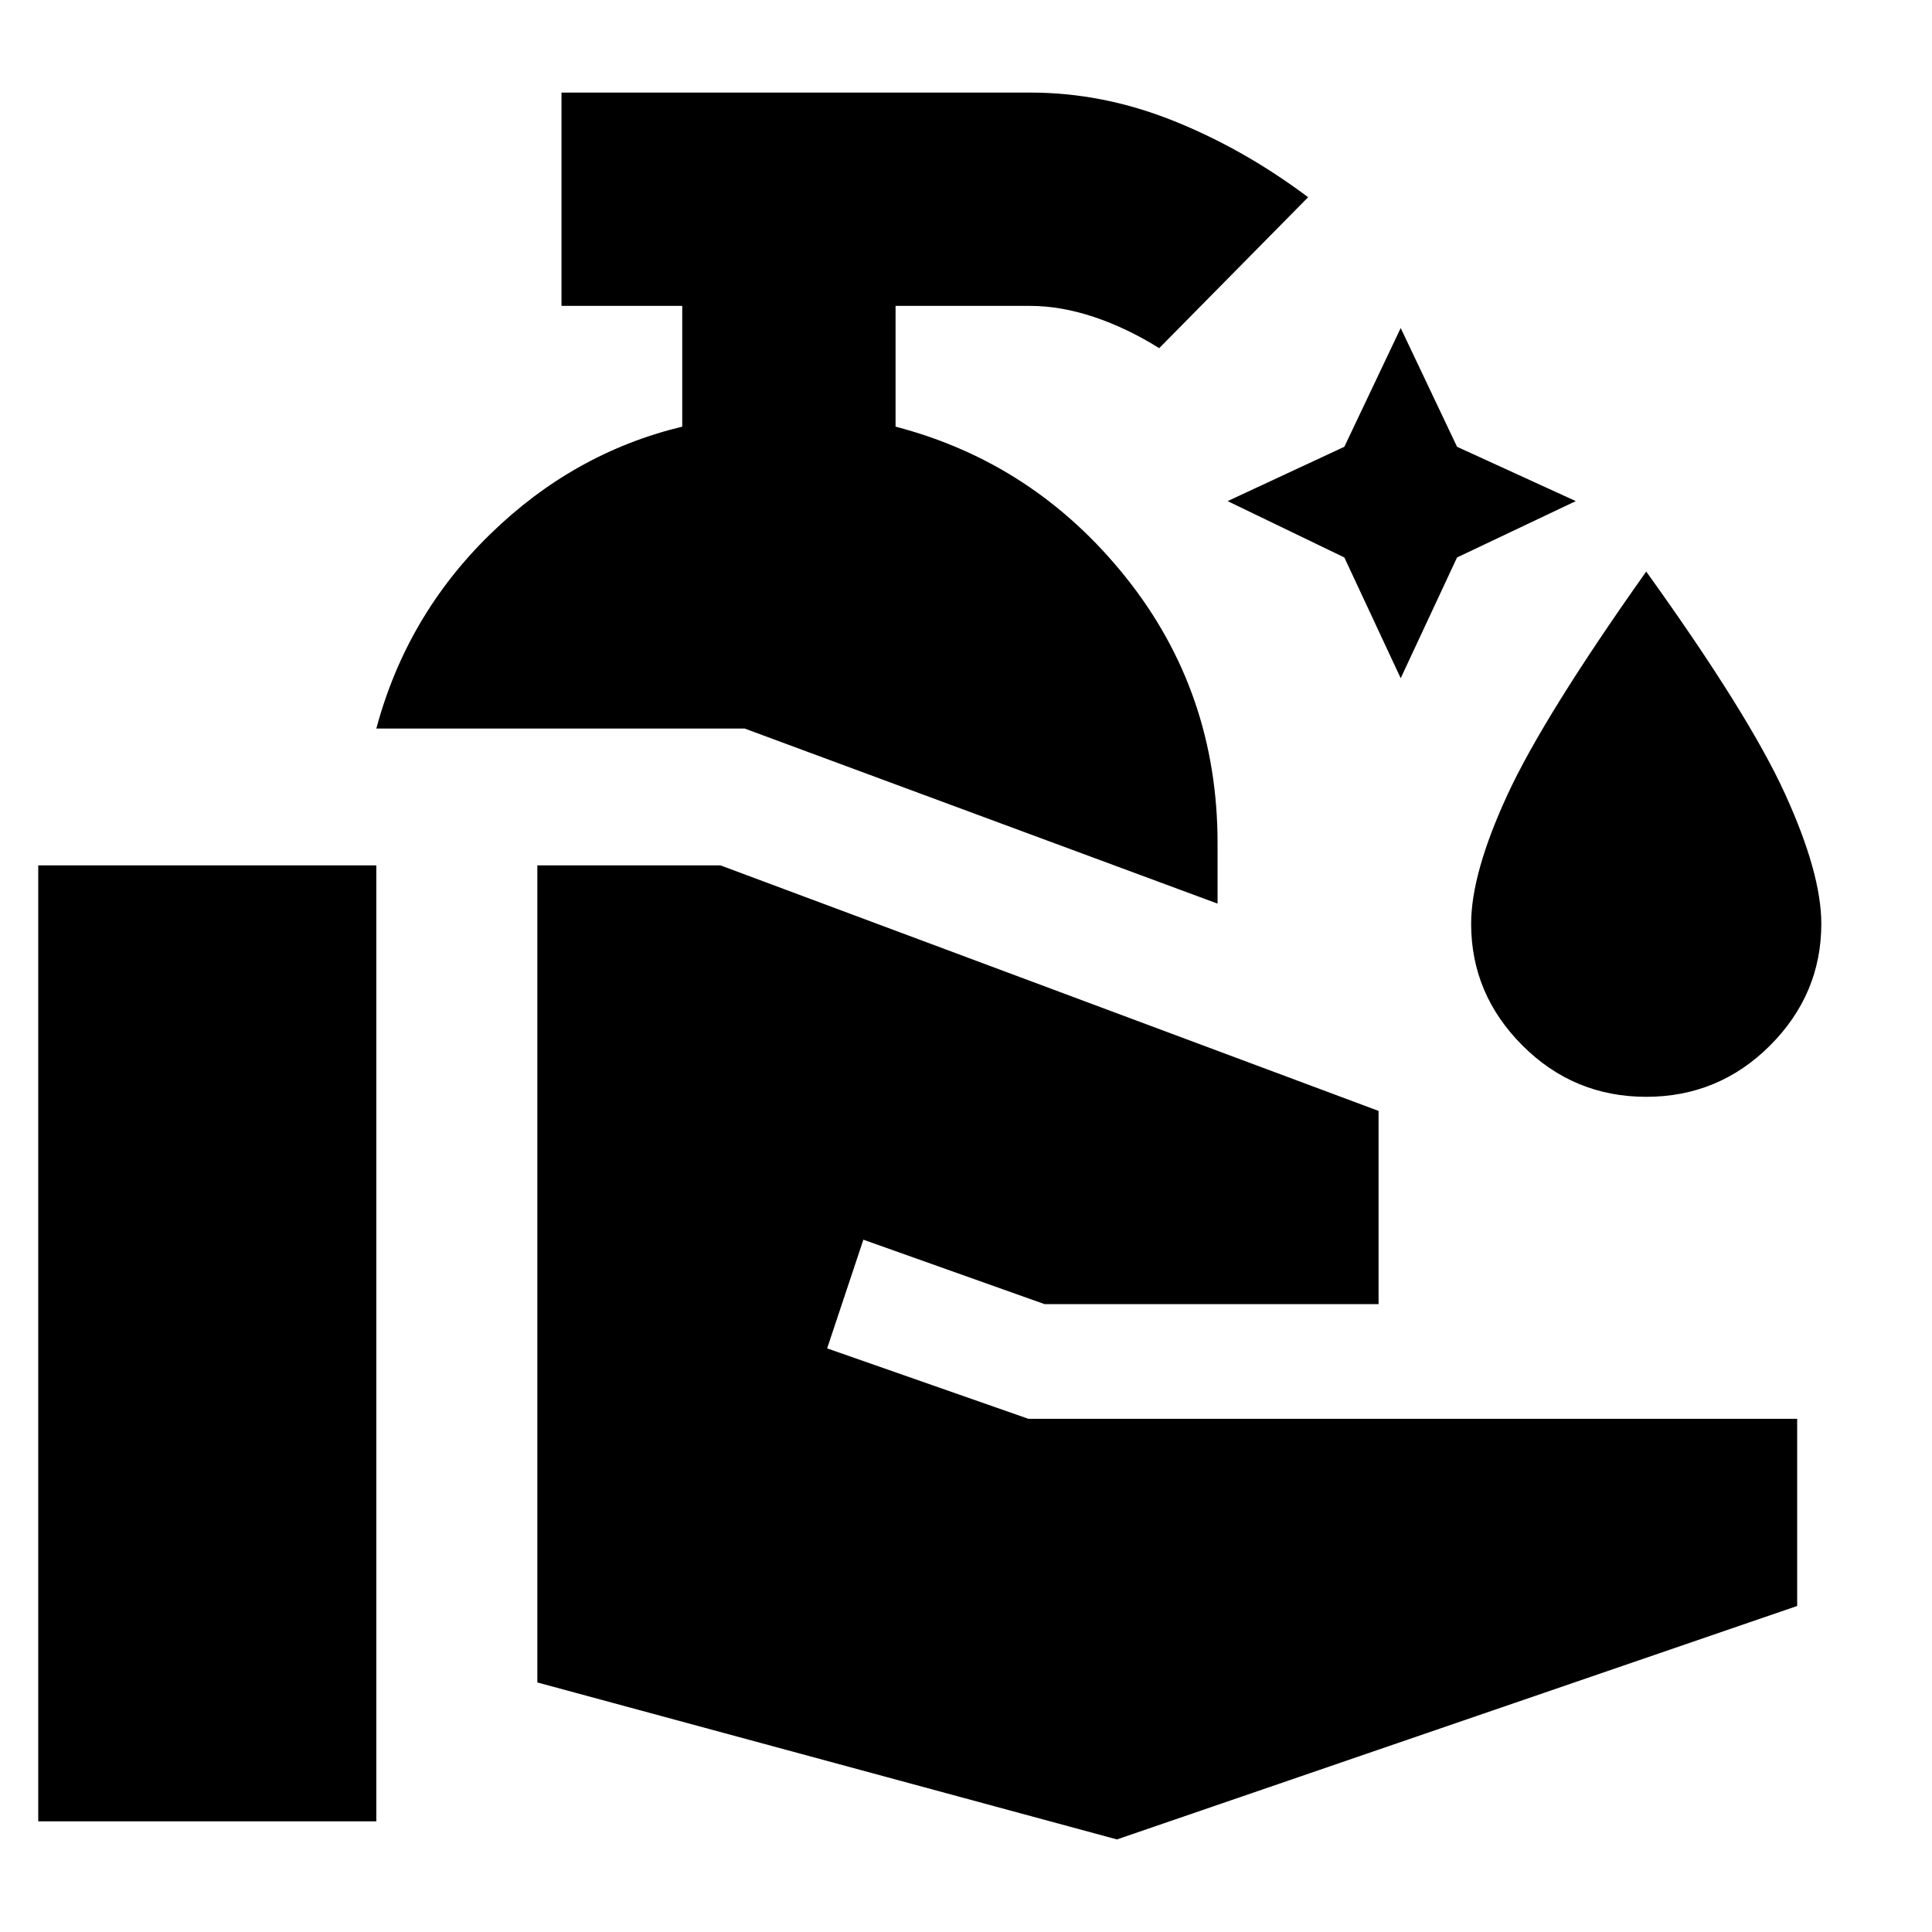 <svg xmlns="http://www.w3.org/2000/svg" height="24" width="24"><path d="m17.4 8.425-.7-1.5-1.45-.7 1.45-.675.7-1.475.7 1.475 1.475.675-1.475.7Zm3.05 5.2q-.9 0-1.537-.637-.638-.638-.638-1.513 0-.625.45-1.6.45-.975 1.725-2.775 1.275 1.775 1.725 2.763.45.987.45 1.612 0 .875-.637 1.513-.638.637-1.538.637Zm-19.975 9V10.75h4.2v11.875Zm13.4.225-7.2-1.95V10.75H8.95l8.175 3.05v2.4h-4.15l-2.25-.8-.45 1.35 2.5.875h9.55v2.325Zm1.25-11.625L9.25 9.05H4.675q.375-1.4 1.413-2.413Q7.125 5.625 8.475 5.3V3.8h-1.5V1.15H12.8q.9 0 1.775.35.875.35 1.675.95L14.4 4.325q-.4-.25-.812-.388-.413-.137-.788-.137h-1.675v1.5q1.725.45 2.863 1.875 1.137 1.425 1.137 3.3Z"/></svg>